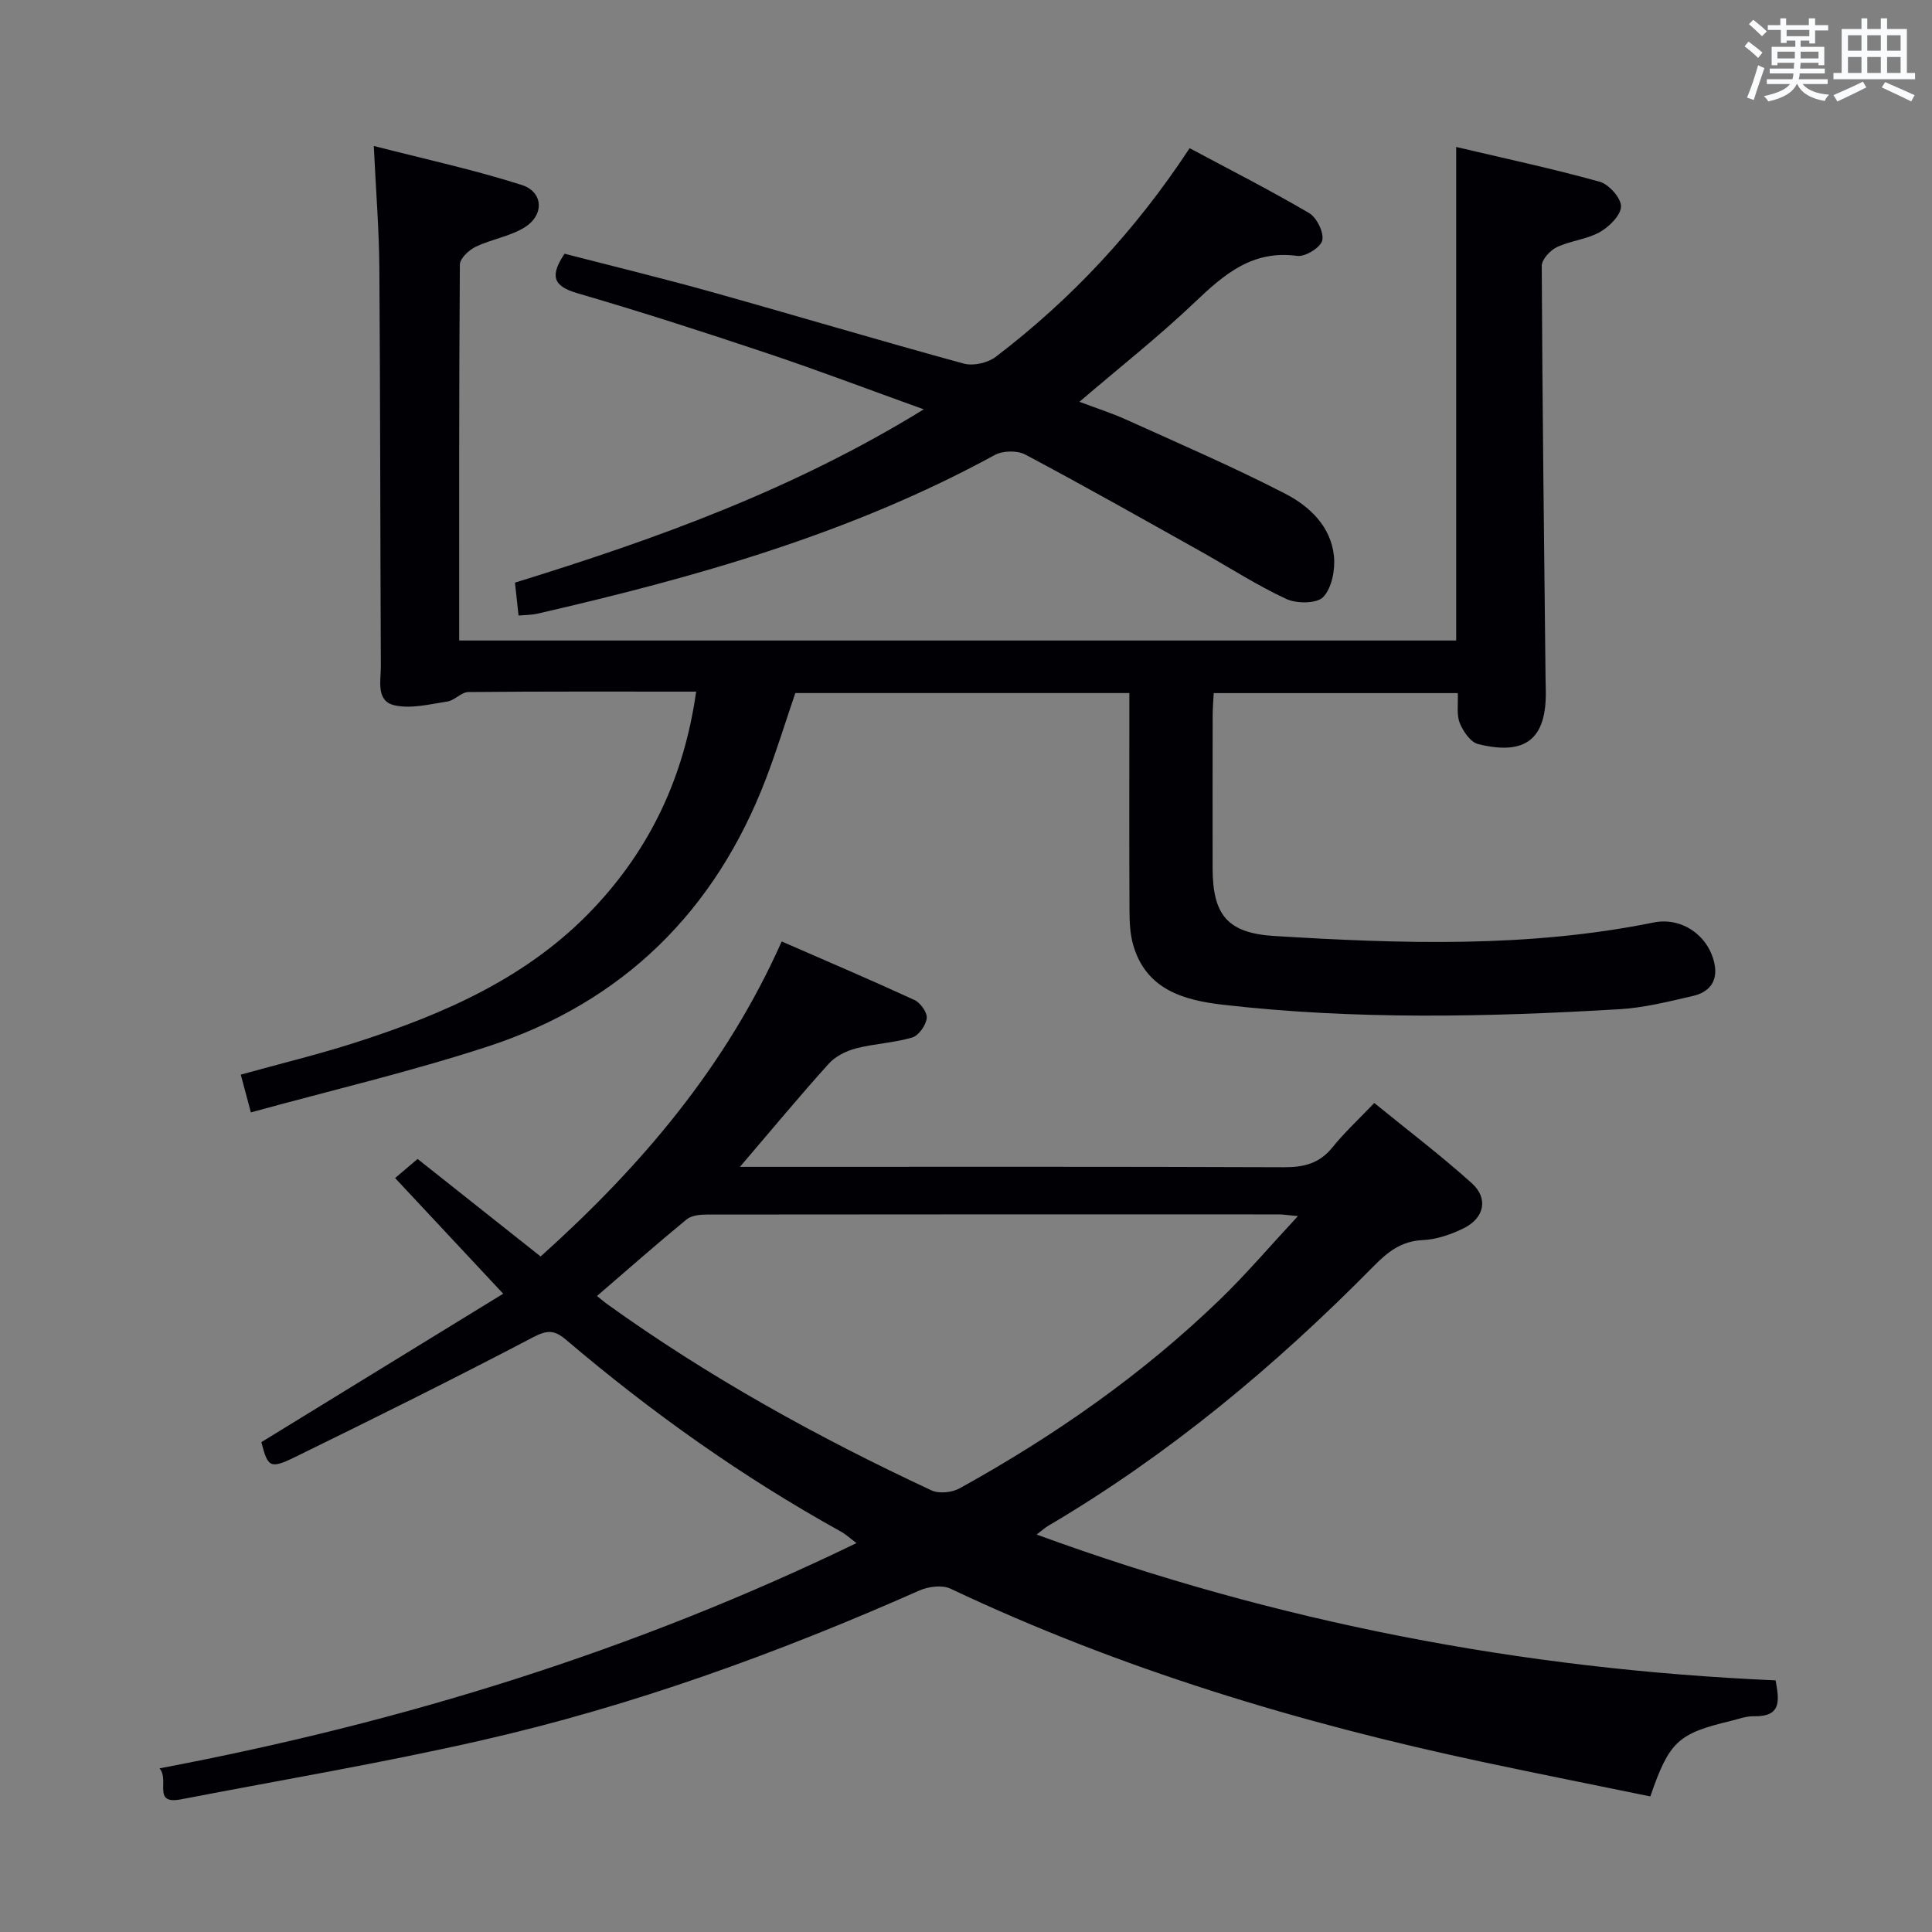 <svg enable-background="new 0 0 400 400" viewBox="0 0 400 400" xmlns="http://www.w3.org/2000/svg"><rect x="0" y="0" width="400" height="400" fill="#808080" stroke="none"/><g fill="#010105"><path d="m33.03 366.12c50.58-9.57 98.31-24.37 144.3-46.64-1.35-1.01-2.24-1.84-3.28-2.41-20.31-11.25-39.14-24.62-56.81-39.65-2.37-2.01-3.84-2.14-6.8-.59-16.33 8.56-32.85 16.76-49.42 24.87-5.13 2.51-5.58 2.04-6.91-3.12 16.88-10.36 33.55-20.59 50.07-30.73-7.85-8.4-14.84-15.88-22.38-23.95 1.34-1.14 2.93-2.48 4.66-3.95 8.38 6.65 16.71 13.25 25.47 20.19 20.7-18.57 38.34-39.22 49.91-65.22 9.37 4.09 18.5 7.98 27.51 12.13 1.23.57 2.66 2.6 2.52 3.77-.19 1.48-1.66 3.58-3 3.98-3.78 1.12-7.83 1.27-11.66 2.26-2.02.53-4.23 1.63-5.61 3.15-6 6.65-11.72 13.56-18.4 21.37h6.65c35.33 0 70.66-.06 105.98.08 4.13.02 7.34-.77 10.03-4.1 2.5-3.1 5.45-5.83 8.67-9.2 6.96 5.67 13.81 10.87 20.18 16.6 3.48 3.13 2.63 7.2-1.62 9.31-2.62 1.3-5.64 2.35-8.52 2.48-4.46.19-7.29 2.47-10.18 5.41-20.29 20.6-42.35 39-67.34 53.73-.69.4-1.28.95-2.43 1.82 49.71 18.19 100.5 27.9 153 30.19.71 4.04 1.37 7.56-4.5 7.43-1.62-.04-3.26.6-4.87.99-10.85 2.6-12.66 4.27-16.57 15.61-11.54-2.37-23.17-4.68-34.78-7.15-37.96-8.08-74.92-19.22-110.11-35.86-1.73-.82-4.57-.45-6.45.38-29.37 13.01-59.48 23.94-90.81 31.06-20.52 4.67-41.3 8.17-61.98 12.16-6.13 1.2-2.36-3.92-4.52-6.4zm90.57-97.8c.92.74 1.41 1.17 1.94 1.56 21.11 15.19 43.77 27.71 67.3 38.68 1.57.73 4.25.46 5.83-.41 19.58-10.83 37.83-23.55 53.95-39.14 5.38-5.21 10.26-10.94 16.1-17.23-2.32-.21-3.12-.35-3.92-.35-39.48-.01-78.95-.02-118.43.03-1.42 0-3.2.17-4.21 1-6.15 5.05-12.12 10.31-18.56 15.86z"/><path d="m144.13 143.19c-16.2 0-31.68-.06-47.15.09-1.46.01-2.84 1.73-4.36 1.96-3.61.56-7.46 1.54-10.88.8-3.98-.87-2.87-5.08-2.89-8.11-.13-27.49-.11-54.99-.31-82.48-.06-7.96-.71-15.92-1.15-25.23 10.37 2.67 20.63 4.89 30.59 8.06 4.55 1.45 4.75 6.25.61 8.81-3.02 1.87-6.83 2.43-10.09 3.99-1.41.68-3.28 2.42-3.29 3.69-.19 25.81-.14 51.63-.14 77.84h206.42c0-33.73 0-67.45 0-102.18 9.95 2.35 19.9 4.47 29.69 7.19 1.92.53 4.45 3.37 4.43 5.11-.02 1.84-2.44 4.23-4.4 5.33-2.69 1.51-6.06 1.77-8.88 3.11-1.39.66-3.13 2.55-3.13 3.88.13 28.48.48 56.95.79 85.43.01.83.04 1.67.05 2.5.18 9.96-4.11 13.52-13.99 11.08-1.58-.39-3.13-2.63-3.82-4.36-.7-1.74-.31-3.91-.41-6.2-16.75 0-33.34 0-50.53 0-.08 1.56-.22 3.14-.22 4.73-.02 10.5-.02 21-.01 31.5.01 9.72 3.07 13.46 12.81 14.06 26.24 1.61 52.48 2.48 78.5-2.8 5.81-1.18 11.41 2.7 12.6 8.59.74 3.68-1.17 5.86-4.46 6.62-5 1.15-10.05 2.44-15.14 2.74-27.43 1.64-54.89 2.22-82.26-.93-8.12-.94-15.91-3.17-18.53-12.49-.61-2.19-.72-4.58-.73-6.88-.07-13.17-.03-26.33-.03-39.5 0-1.78 0-3.57 0-5.65-23.33 0-46.09 0-69.16 0-1.99 5.84-3.83 11.84-6.06 17.69-10.5 27.47-29.62 46.33-57.56 55.47-16.02 5.24-32.49 9.09-49.1 13.66-.91-3.42-1.45-5.45-2.09-7.82 8.07-2.24 16.09-4.18 23.92-6.7 18.2-5.86 35.54-13.39 49.02-27.62 11.79-12.45 18.82-27.18 21.34-44.98z"/><path d="m107.36 127.44c-.25-2.32-.48-4.4-.74-6.81 29.12-9.01 57.48-19.16 84.63-35.88-11.55-4.16-21.87-8.08-32.32-11.58-13.07-4.38-26.19-8.62-39.42-12.47-5.08-1.48-5.65-3.65-2.62-8.17 10.01 2.59 20.29 5.08 30.47 7.93 17.41 4.87 34.74 10.06 52.18 14.82 1.97.54 4.98-.15 6.63-1.41 15.61-11.9 28.87-26.08 40.13-43.19 8.3 4.44 16.66 8.69 24.73 13.43 1.59.93 3.11 4.03 2.73 5.67-.34 1.46-3.53 3.43-5.19 3.2-9.22-1.26-15.07 3.76-21.14 9.54-7.45 7.1-15.57 13.5-23.95 20.67 3.42 1.29 6.67 2.32 9.76 3.72 11.02 4.99 22.15 9.78 32.88 15.32 5 2.58 9.45 6.78 10.06 12.92.28 2.81-.43 6.56-2.21 8.45-1.31 1.39-5.52 1.41-7.68.4-6.15-2.86-11.88-6.59-17.82-9.91-12.03-6.73-24.03-13.52-36.2-19.98-1.66-.88-4.64-.82-6.31.09-29.76 16.26-61.99 25.35-94.76 32.87-1.08.25-2.24.23-3.84.37z"/></g><path d="m361.2 9.6.8-1c.9.7 1.9 1.4 2.9 2.3l-.9 1.1c-1-1-2-1.8-2.8-2.4zm.5 10.6c.9-2.1 1.6-4.3 2.3-6.7.4.2.8.4 1.3.6-.7 2.1-1.5 4.3-2.2 6.6zm.4-15.2.9-.9c1 .8 2 1.6 2.8 2.4l-1 1c-.9-.9-1.8-1.7-2.7-2.5zm12.5-1.2h1.2v1.4h2.7v1.1h-2.7v2.7h-1.2v-.6h-1.8v1.3h4.9v3.8h-1.2v-.5h-3.7c0 .4-.1.9-.1 1.2h5.1v1h-5.2c0 .5-.1.9-.2 1.2h6v1h-5.2c1.1 1.3 2.9 2 5.5 2.2-.4.4-.7.8-.9 1.3-2.9-.5-4.8-1.6-5.7-3.5h-.1c-.8 1.7-2.7 2.9-5.9 3.6-.2-.4-.6-.8-.9-1.1 2.8-.6 4.6-1.4 5.4-2.5h-4.8v-1h5.3c.1-.3.2-.7.2-1.2h-4.9v-1h5c0-.4 0-.8.1-1.2h-3.5v.5h-1.2v-3.8h4.9v-1.3h-1.8v.5h-1.2v-2.7h-2.7v-1h2.6v-1.4h1.2v1.4h4.7v-1.4zm-6.6 8.3h3.6c0-.4 0-.9 0-1.4h-3.6zm1.9-4.6h4.7v-1.3h-4.7zm6.6 3.2h-3.7v1.4h3.7z" fill="#fafbfc"/><path d="m385.3 3.8h1.3v2.2h2.8v-2.2h1.3v2.2h4.1v9.1h1.7v1.3h-16.9v-1.3h1.7v-9.1h4.1v-2.2zm.4 13.1.7 1.2c-1.8.9-3.8 1.9-6 2.9-.2-.4-.5-.8-.8-1.3 2.3-1 4.3-1.9 6.1-2.8zm-3.1-6.4h2.8v-3.2h-2.8zm0 4.6h2.8v-3.3h-2.8zm4-4.6h2.8v-3.2h-2.8zm0 4.6h2.8v-3.3h-2.8zm3.7 1.9c2.1.9 4.1 1.8 6.1 2.7l-.7 1.3c-2.2-1.1-4.2-2-6.1-2.9zm3.2-9.7h-2.8v3.2h2.8zm-2.8 7.8h2.8v-3.3h-2.8z" fill="#fafbfc"/></svg>